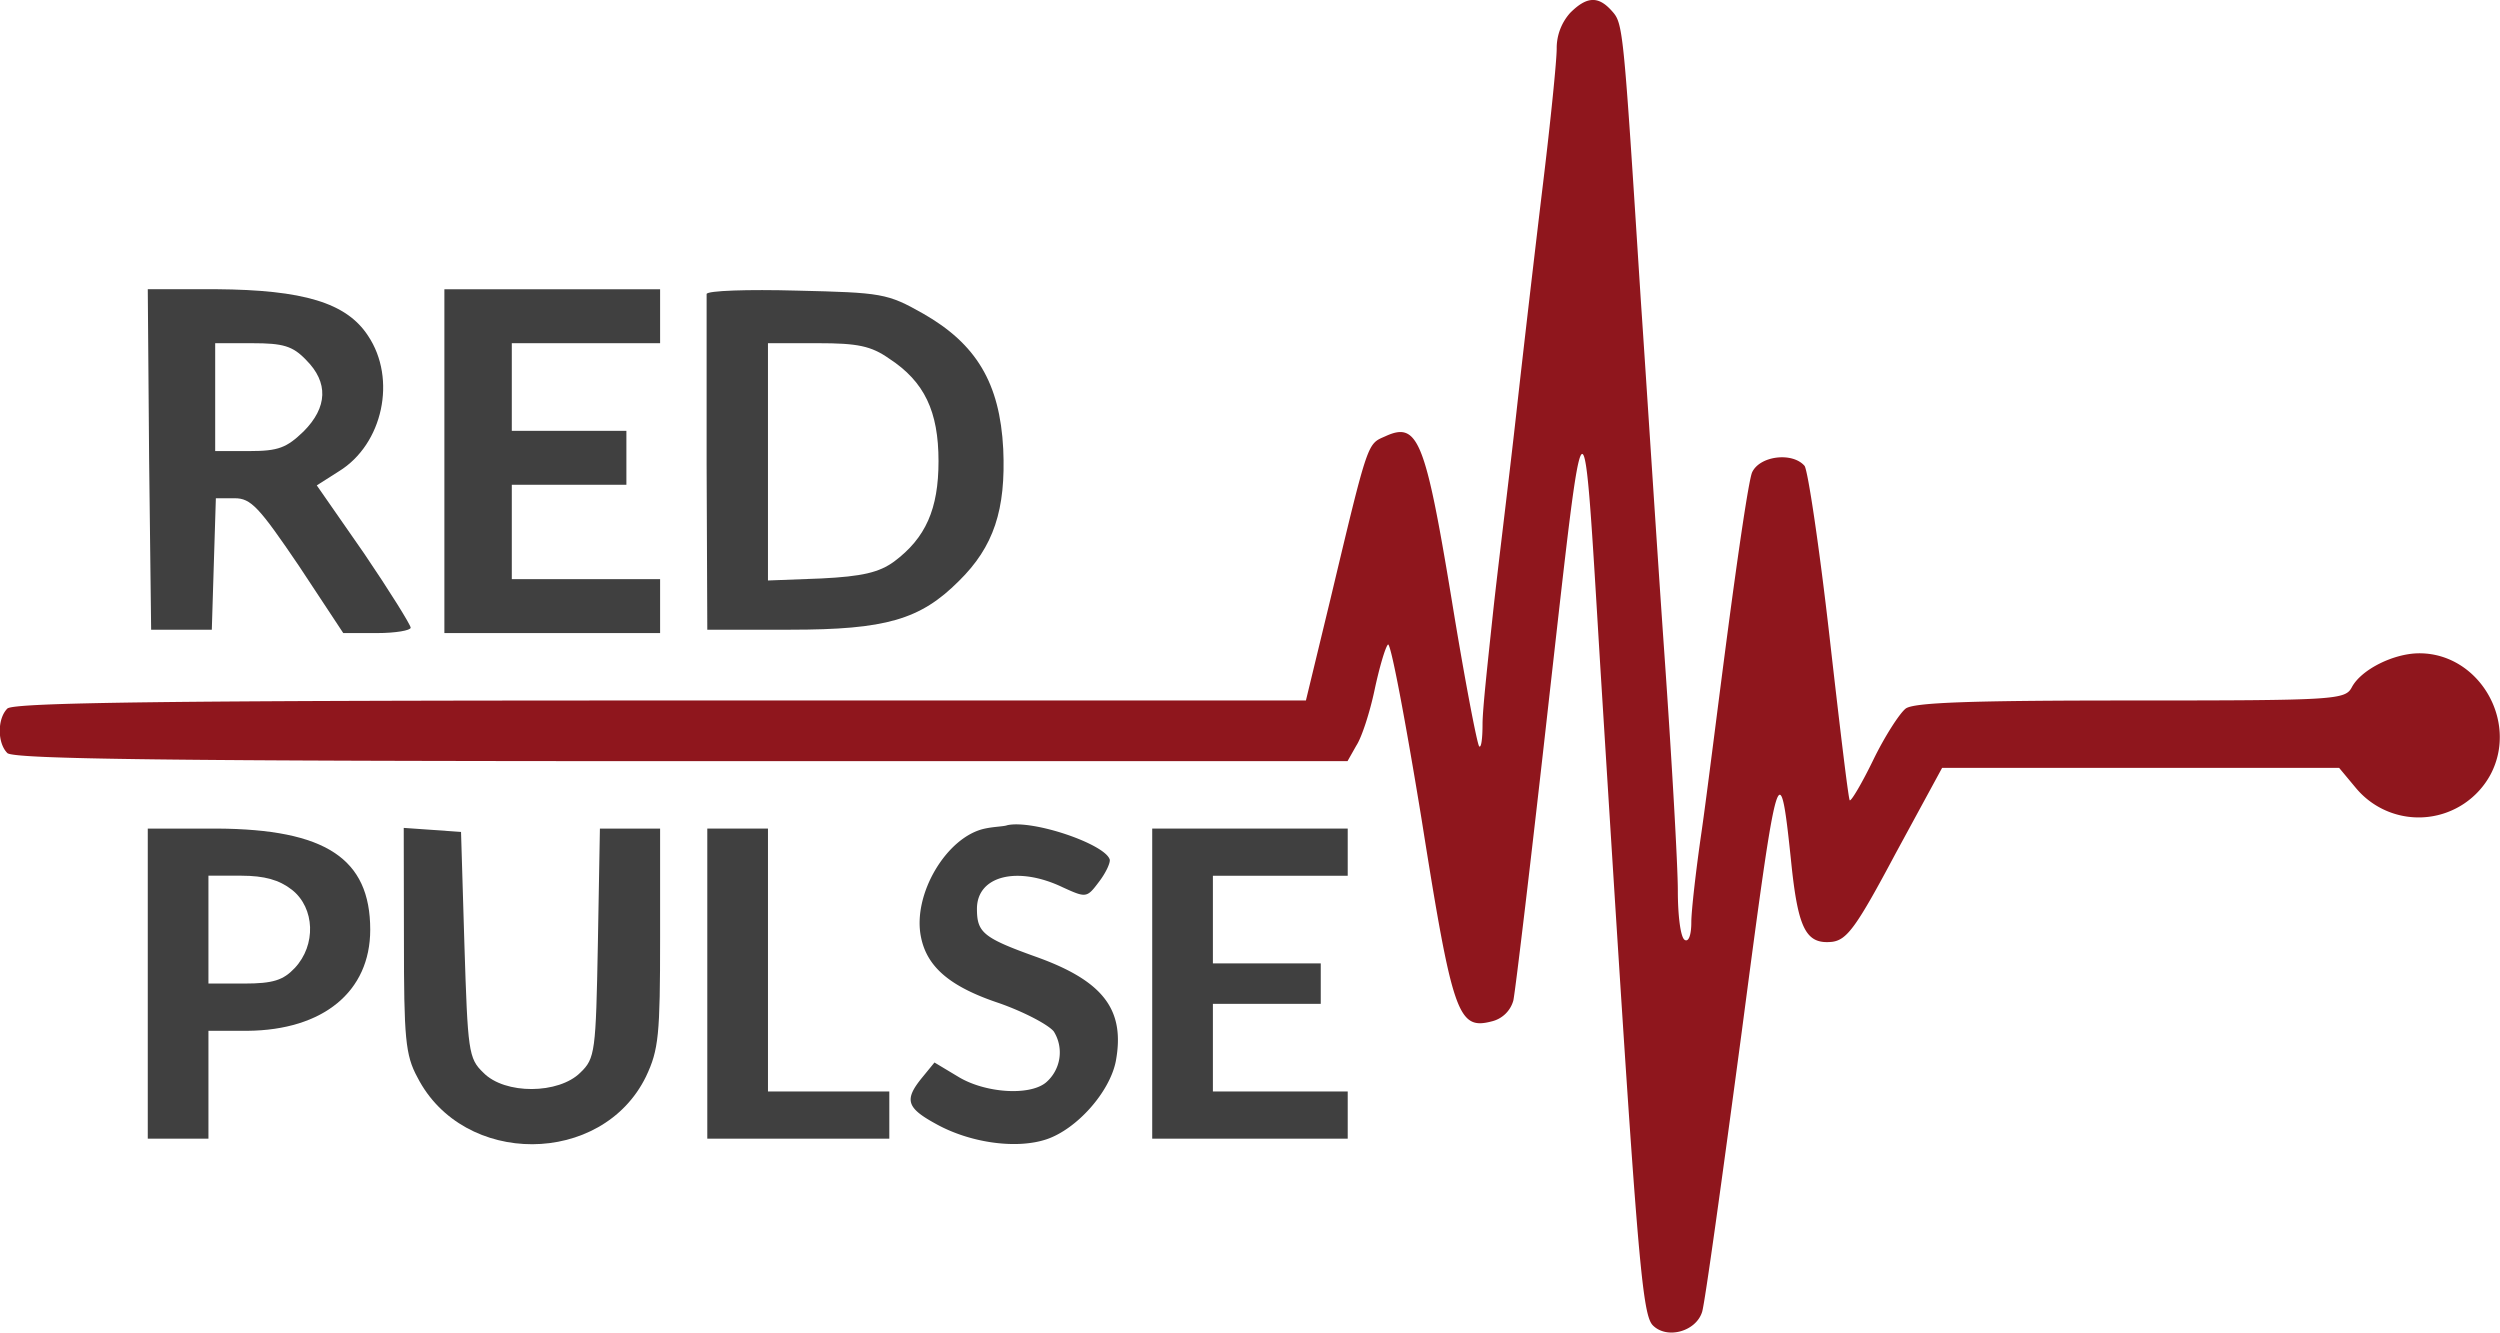 <svg xmlns="http://www.w3.org/2000/svg" viewBox="0 0 370.85 197.68"><g transform="translate(-.01)"><path d="M232.93,1.91a7.86,7.86,0,0,0-2,5.3c0,1.8-.9,10.7-2,19.8s-2.9,24.5-4,34.4-2.8,23.4-3.5,30-1.5,13.8-1.5,16-.2,3.6-.5,3.3-2.2-10.2-4.1-21.9c-3.9-23.6-5-26.3-9.8-24.1-2.7,1.2-2.5.4-8.1,23.9l-3.7,15.3H98c-73.1,0-96,.3-96.9,1.2-1.5,1.5-1.5,5.1,0,6.6.9.9,24.5,1.2,100,1.2h98.8l1.3-2.3c.8-1.2,2-4.9,2.7-8.2s1.6-6.4,2-6.8,2.6,11.3,5,26c4.6,29,5.4,31.2,10.4,29.9a4.38,4.38,0,0,0,3.2-3.1c.3-1.4,2.7-21.5,5.3-44.8,5.4-47.7,5-47.4,7.6-4.7,5.4,86.7,6.1,96,7.8,97.7,2.1,2.1,6.4.9,7.3-2,.4-1.2,3-20,5.9-41.7,5.4-41,5.6-41.6,7.4-24.2,1,9.2,2.2,11.4,6,11,2.2-.3,3.6-2.2,9.4-13.1l6.9-12.7H347l2.5,3a12.11,12.11,0,0,0,20-2.1c4.1-7.9-1.8-17.9-10.6-17.9-3.8,0-8.6,2.4-10,5-1,1.9-2.1,2-32.8,2-23.9,0-32.2.3-33.4,1.2-.9.7-3.1,4.1-4.8,7.6s-3.3,6.2-3.5,6-1.5-11.1-3-24.3-3.2-24.6-3.7-25.3c-1.8-2.1-6.7-1.5-7.8,1-.5,1.3-2,11.5-3.5,22.8s-3.2,25.1-4,30.6-1.5,11.6-1.5,13.3c0,1.9-.4,3-1,2.6s-1-3.6-1-7.3-.9-19.5-2-35.2-2.6-39.3-3.5-52.5c-2.6-40.7-2.6-40.9-4.3-42.8C237.13-.59,235.43-.59,232.93,1.91Z" fill="#8f161d"/><g fill="#404040"><path d="m22.13 68.11l.3 25.3h9l.3-9.8.3-9.7h2.8c2.4 0 3.6 1.3 9.5 10l6.6 10h5c2.8 0 5-.4 5-.8s-3.1-5.4-6.9-11l-7.03-10.11 3.3-2.1c6.5-4 8.6-13.7 4.3-20.1-3.2-4.9-9.6-6.8-22.5-6.9h-10.17m23.5 10.51c3.3 3.3 3.2 7-.4 10.6-2.5 2.4-3.7 2.9-8 2.9h-5.1v-16h5.5c4.57 0 6 .4 8 2.5"/><path d="m65.93 68.41v25.5h32v-8h-22v-14h17v-8h-17v-13h22v-8h-32"/><path d="m104.83 43.61v25.3l.1 24.5h12.3c14.2 0 19.3-1.5 25-7.2 5.2-5.1 7-10.6 6.6-19.6-.5-9.8-4-15.6-11.9-20.1-5.3-3-6.1-3.1-18.7-3.4-7.3-.2-13.3 0-13.4.5m27.1 9.6c5.2 3.4 7.3 7.8 7.3 15.2 0 7.1-1.9 11.4-6.6 14.9-2.2 1.6-4.7 2.2-10.8 2.5l-7.9.3v-35.2h7.4c5.9 0 7.9.4 10.6 2.3"/><path d="m149.43 122.41c-.5.2-1.91.2-3.31.5-5.7 1.2-10.79 9.8-9.49 16.1.9 4.5 4.4 7.4 11.6 9.8 3.7 1.3 7.3 3.2 8.1 4.2a5.87 5.87 0 0 1 -1.2 7.6c-2.5 2-9.1 1.5-13-.9l-3.5-2.1-1.8 2.2c-2.7 3.3-2.4 4.5 2 6.9 5 2.8 11.9 3.8 16.4 2.3s9.4-7 10.3-11.6c1.4-7.6-1.8-11.9-11.9-15.5-7.8-2.8-8.7-3.6-8.7-7.1 0-4.9 6-6.4 12.7-3.2 3.5 1.6 3.6 1.6 5.4-.8 1-1.3 1.7-2.8 1.6-3.3-.7-2.3-11.36-5.94-15.2-5.1"/><path d="m21.93 145.91v23h9v-16h5.8c11.2-.1 18.2-5.8 18.2-15 0-10.6-6.7-14.9-22.7-15h-10.3m21.4 9.09c3.4 2.7 3.6 8.2.4 11.6-1.7 1.8-3.2 2.3-7.5 2.3h-5.3v-16h4.9c3.4.01 5.6.61 7.5 2.1"/><path d="M59.93,139.41c0,14.5.2,17.1,2,20.4,6.8,13.3,27.4,13.2,33.9-.1,1.9-4,2.1-6.2,2.1-20.6v-16.2H89l-.3,17c-.3,16.1-.4,17.1-2.6,19.2-3.2,3.2-11.2,3.3-14.4,0-2.2-2.1-2.3-3.2-2.8-19l-.5-16.7-4.2-.3-4.3-.3Z"/><path d="m104.93 145.91v23h27v-7h-18v-39h-9"/><path d="m170.93 145.91v23h29v-7h-20v-13h16v-6h-16v-13h20v-7h-29"/></g></g></svg>
